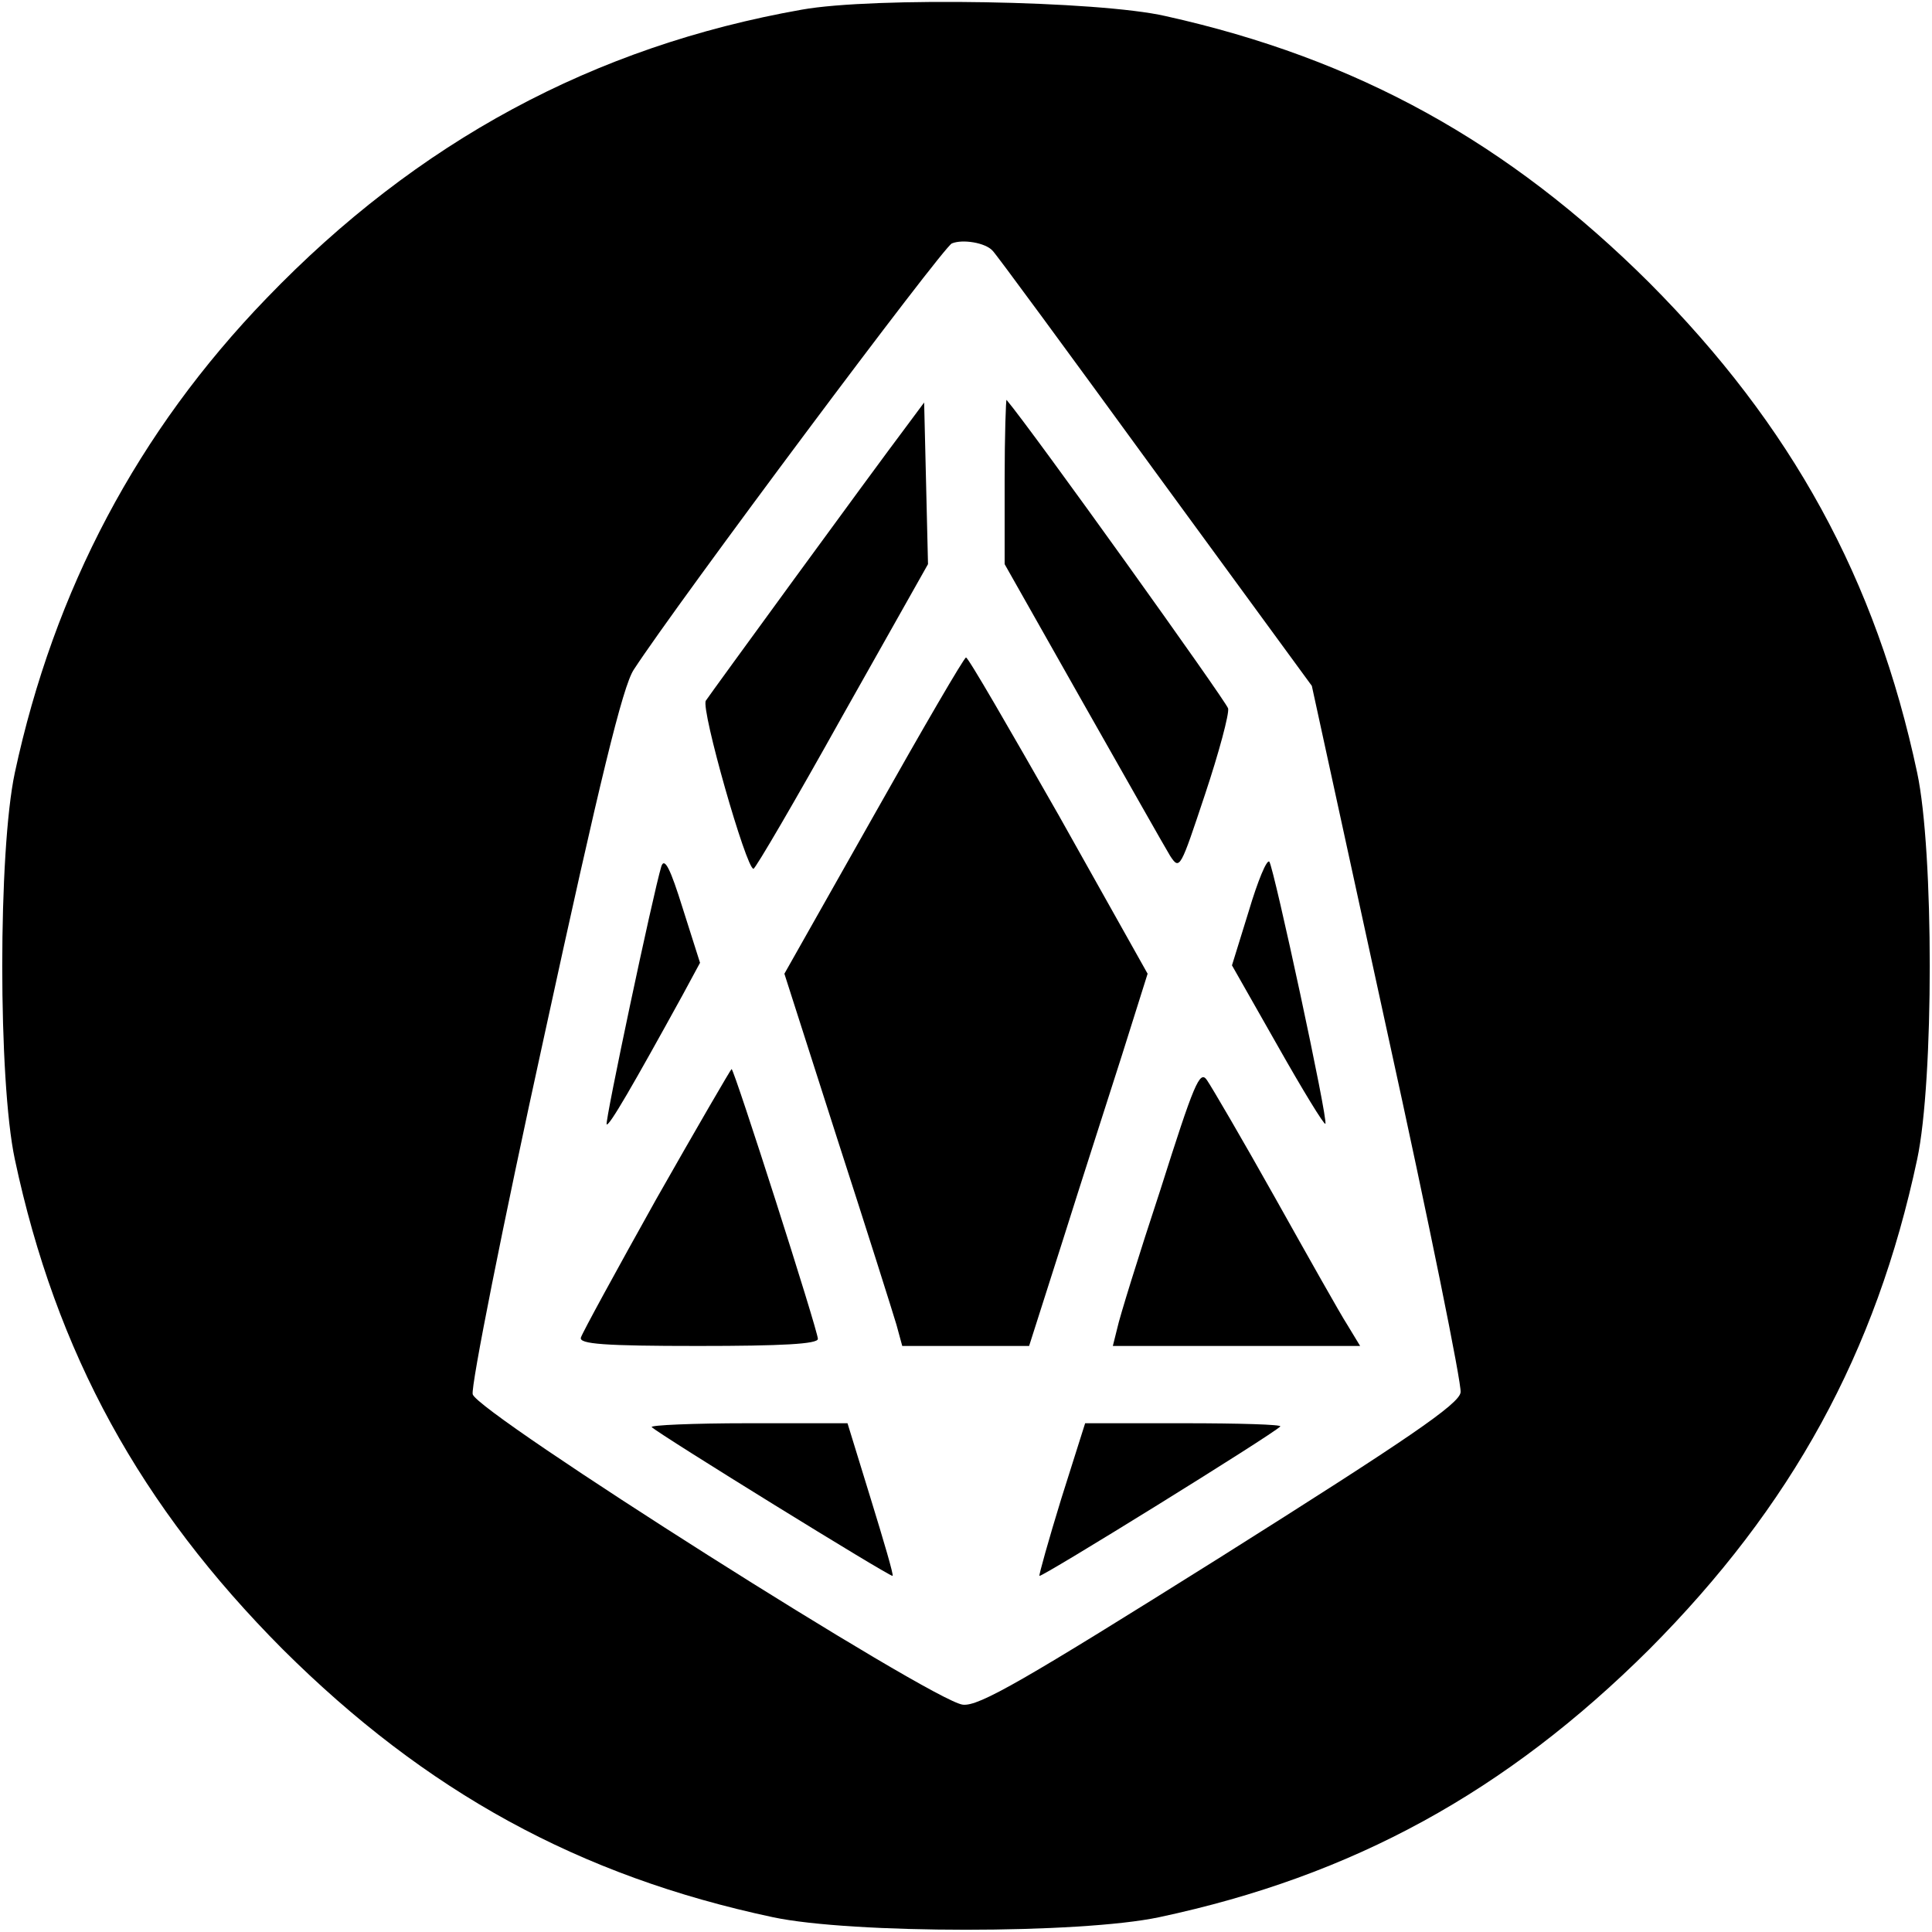 <?xml version="1.0" standalone="no"?>
<!DOCTYPE svg PUBLIC "-//W3C//DTD SVG 20010904//EN"
 "http://www.w3.org/TR/2001/REC-SVG-20010904/DTD/svg10.dtd">
<svg version="1.0" xmlns="http://www.w3.org/2000/svg"
 width="300pt" height="300pt" viewBox="0 0 300 300"
 preserveAspectRatio="xMidYMid meet">
<g transform="translate(0,300) scale(0.1,-0.1)"
fill="#000000" stroke="none">
<path d="M1245 2985 c-323 -57 -597 -205 -831 -448 -200 -207 -330 -453 -391
-737 -26 -122 -26 -478 0 -600 64 -301 195 -539 416 -761 222 -221 460 -352
761 -416 122 -26 478 -26 600 0 301 64 539 195 761 416 221 222 352 460 416
761 26 122 26 478 0 600 -64 301 -195 539 -416 761 -219 218 -454 348 -751
414 -104 24 -454 30 -565 10z m296 -374 c4 -3 117 -157 251 -341 l245 -335
117 -537 c65 -296 116 -548 114 -560 -2 -18 -81 -72 -373 -256 -306 -192 -375
-232 -400 -229 -47 5 -754 453 -761 482 -3 12 46 260 111 556 87 400 122 543
139 569 69 106 480 656 494 662 17 7 52 1 63 -11z"/>
<path d="M1560 2254 l0 -130 121 -214 c67 -118 128 -226 136 -239 15 -23 16
-19 54 95 22 66 38 126 36 134 -3 11 -305 433 -344 479 -1 2 -3 -54 -3 -125z"/>
<path d="M1409 2340 c-58 -77 -305 -416 -313 -428 -8 -13 63 -262 74 -261 3 0
65 106 138 237 l133 236 -3 126 -3 125 -26 -35z"/>
<path d="M1357 1734 l-139 -246 82 -256 c46 -142 87 -272 92 -289 l9 -33 99 0
98 0 52 163 c28 89 70 219 92 288 l40 127 -138 246 c-77 135 -141 246 -144
245 -3 0 -67 -110 -143 -245z"/>
<path d="M1027 1655 c-13 -43 -88 -397 -85 -401 4 -3 41 61 118 201 l27 50
-27 85 c-19 61 -28 79 -33 65z"/>
<path d="M1939 1585 l-26 -84 71 -125 c39 -69 72 -123 74 -121 5 4 -80 398
-87 407 -4 4 -18 -30 -32 -77z"/>
<path d="M1019 1138 c-62 -111 -115 -208 -117 -215 -3 -10 36 -13 182 -13 130
0 186 3 186 11 0 13 -130 419 -134 419 -1 0 -54 -91 -117 -202z"/>
<path d="M1802 1153 c-34 -103 -64 -200 -67 -215 l-7 -28 192 0 192 0 -20 33
c-11 17 -61 106 -112 197 -51 91 -99 173 -106 183 -11 16 -20 -6 -72 -170z"/>
<path d="M1012 784 c11 -11 372 -234 374 -231 2 1 -14 55 -34 120 l-36 117
-155 0 c-85 0 -152 -3 -149 -6z"/>
<path d="M1648 673 c-20 -65 -35 -119 -34 -120 3 -3 363 220 374 232 3 3 -64
5 -149 5 l-154 0 -37 -117z"/>
</g>
</svg>
